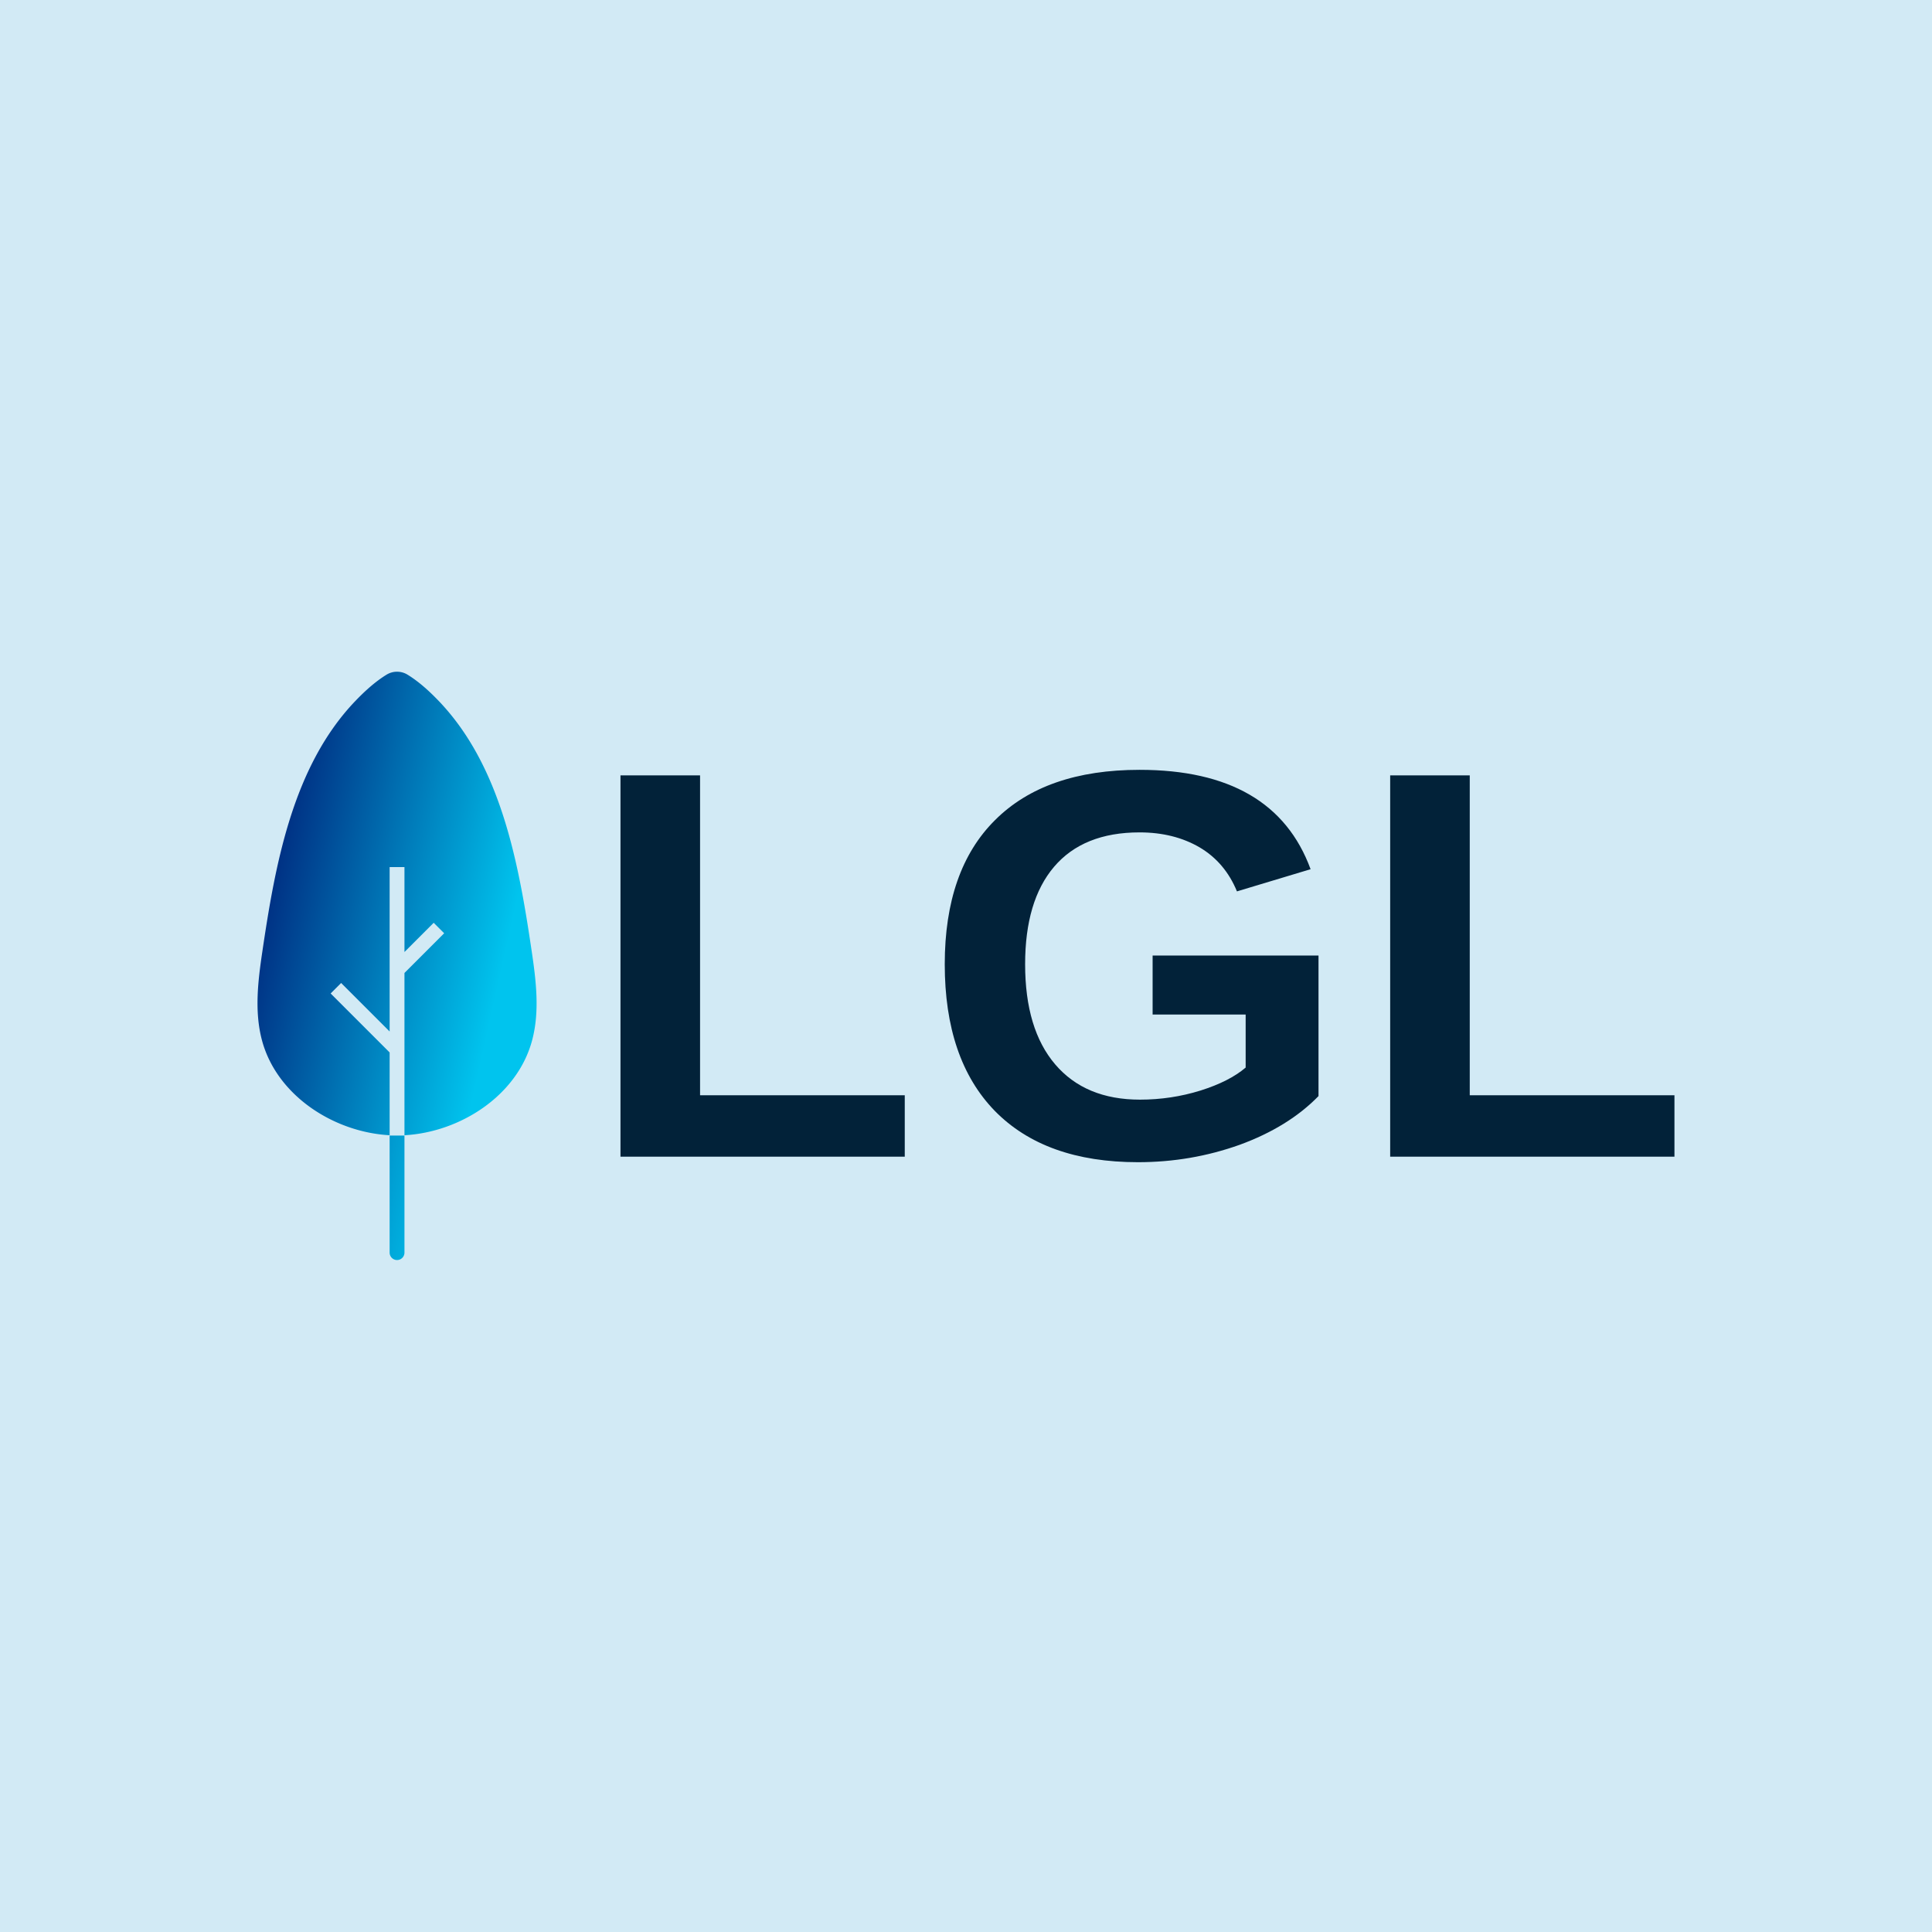 <svg data-v-fde0c5aa="" xmlns="http://www.w3.org/2000/svg" viewBox="0 0 300 300" class="iconLeft"><!----><defs data-v-fde0c5aa=""><!----></defs><rect data-v-fde0c5aa="" fill="#D2EAF5" x="0" y="0" width="300px" height="300px" class="logo-background-square"></rect><defs data-v-fde0c5aa=""><!----></defs><g data-v-fde0c5aa="" id="c7ea7989-43b7-4fd5-9d92-fed78a3ed4e0" fill="#022239" transform="matrix(6.148,0,0,6.148,90.569,101.71)"><path d="M8.12 12.67L0.94 12.67L0.94 3.04L2.95 3.04L2.95 11.12L8.12 11.12L8.12 12.67ZM14.06 11.23L14.06 11.23L14.06 11.23Q14.85 11.23 15.59 11.00L15.59 11.00L15.59 11.00Q16.32 10.77 16.73 10.42L16.73 10.42L16.73 9.08L14.38 9.08L14.38 7.59L18.57 7.59L18.57 11.14L18.57 11.14Q17.81 11.92 16.58 12.37L16.58 12.37L16.58 12.37Q15.35 12.81 14.01 12.81L14.01 12.81L14.01 12.81Q11.66 12.81 10.39 11.51L10.39 11.51L10.39 11.51Q9.13 10.21 9.13 7.81L9.13 7.81L9.13 7.81Q9.13 5.43 10.40 4.17L10.40 4.17L10.40 4.17Q11.67 2.90 14.05 2.90L14.05 2.90L14.05 2.90Q17.45 2.90 18.37 5.41L18.37 5.41L16.51 5.97L16.51 5.97Q16.21 5.24 15.57 4.86L15.57 4.86L15.57 4.86Q14.92 4.48 14.05 4.48L14.05 4.48L14.05 4.48Q12.63 4.48 11.89 5.35L11.89 5.35L11.89 5.35Q11.16 6.21 11.16 7.81L11.16 7.81L11.16 7.81Q11.16 9.45 11.92 10.34L11.92 10.34L11.92 10.34Q12.68 11.23 14.06 11.23ZM27.56 12.67L20.38 12.67L20.38 3.04L22.39 3.04L22.39 11.12L27.56 11.12L27.56 12.67Z"></path></g><defs data-v-fde0c5aa=""><linearGradient data-v-fde0c5aa="" gradientTransform="rotate(25)" id="95d23cec-9439-4922-b2e5-e06442cc5018" x1="0%" y1="0%" x2="100%" y2="0%"><stop data-v-fde0c5aa="" offset="0%" stop-color="#000A68" stop-opacity="1"></stop><stop data-v-fde0c5aa="" offset="100%" stop-color="#00C4EE" stop-opacity="1"></stop></linearGradient></defs><g data-v-fde0c5aa="" id="b0954a4f-a395-4321-b285-fc369fc67d60" stroke="none" fill="url(#95d23cec-9439-4922-b2e5-e06442cc5018)" transform="matrix(1.151,0,0,1.151,4.104,92.43)"><path d="M68.173 48.074c-1.729-11.676-4.065-24.96-12.552-33.814-1.24-1.293-2.648-2.588-4.215-3.55a2.705 2.705 0 0 0-2.813 0c-1.566.961-2.975 2.257-4.215 3.55-8.487 8.854-10.823 22.139-12.552 33.814-.587 3.966-1.083 8.066-.056 11.941 1.985 7.484 9.707 12.426 17.23 12.834V61.681l-7.958-7.958 1.414-1.414L49 58.853V36.67h2v11.46l3.943-3.943 1.414 1.414L51 50.958v21.891c7.523-.408 15.245-5.35 17.229-12.833 1.028-3.876.532-7.976-.056-11.942zM49 88.685a1 1 0 1 0 2 0V72.889h-2v15.796z"></path></g><!----></svg>